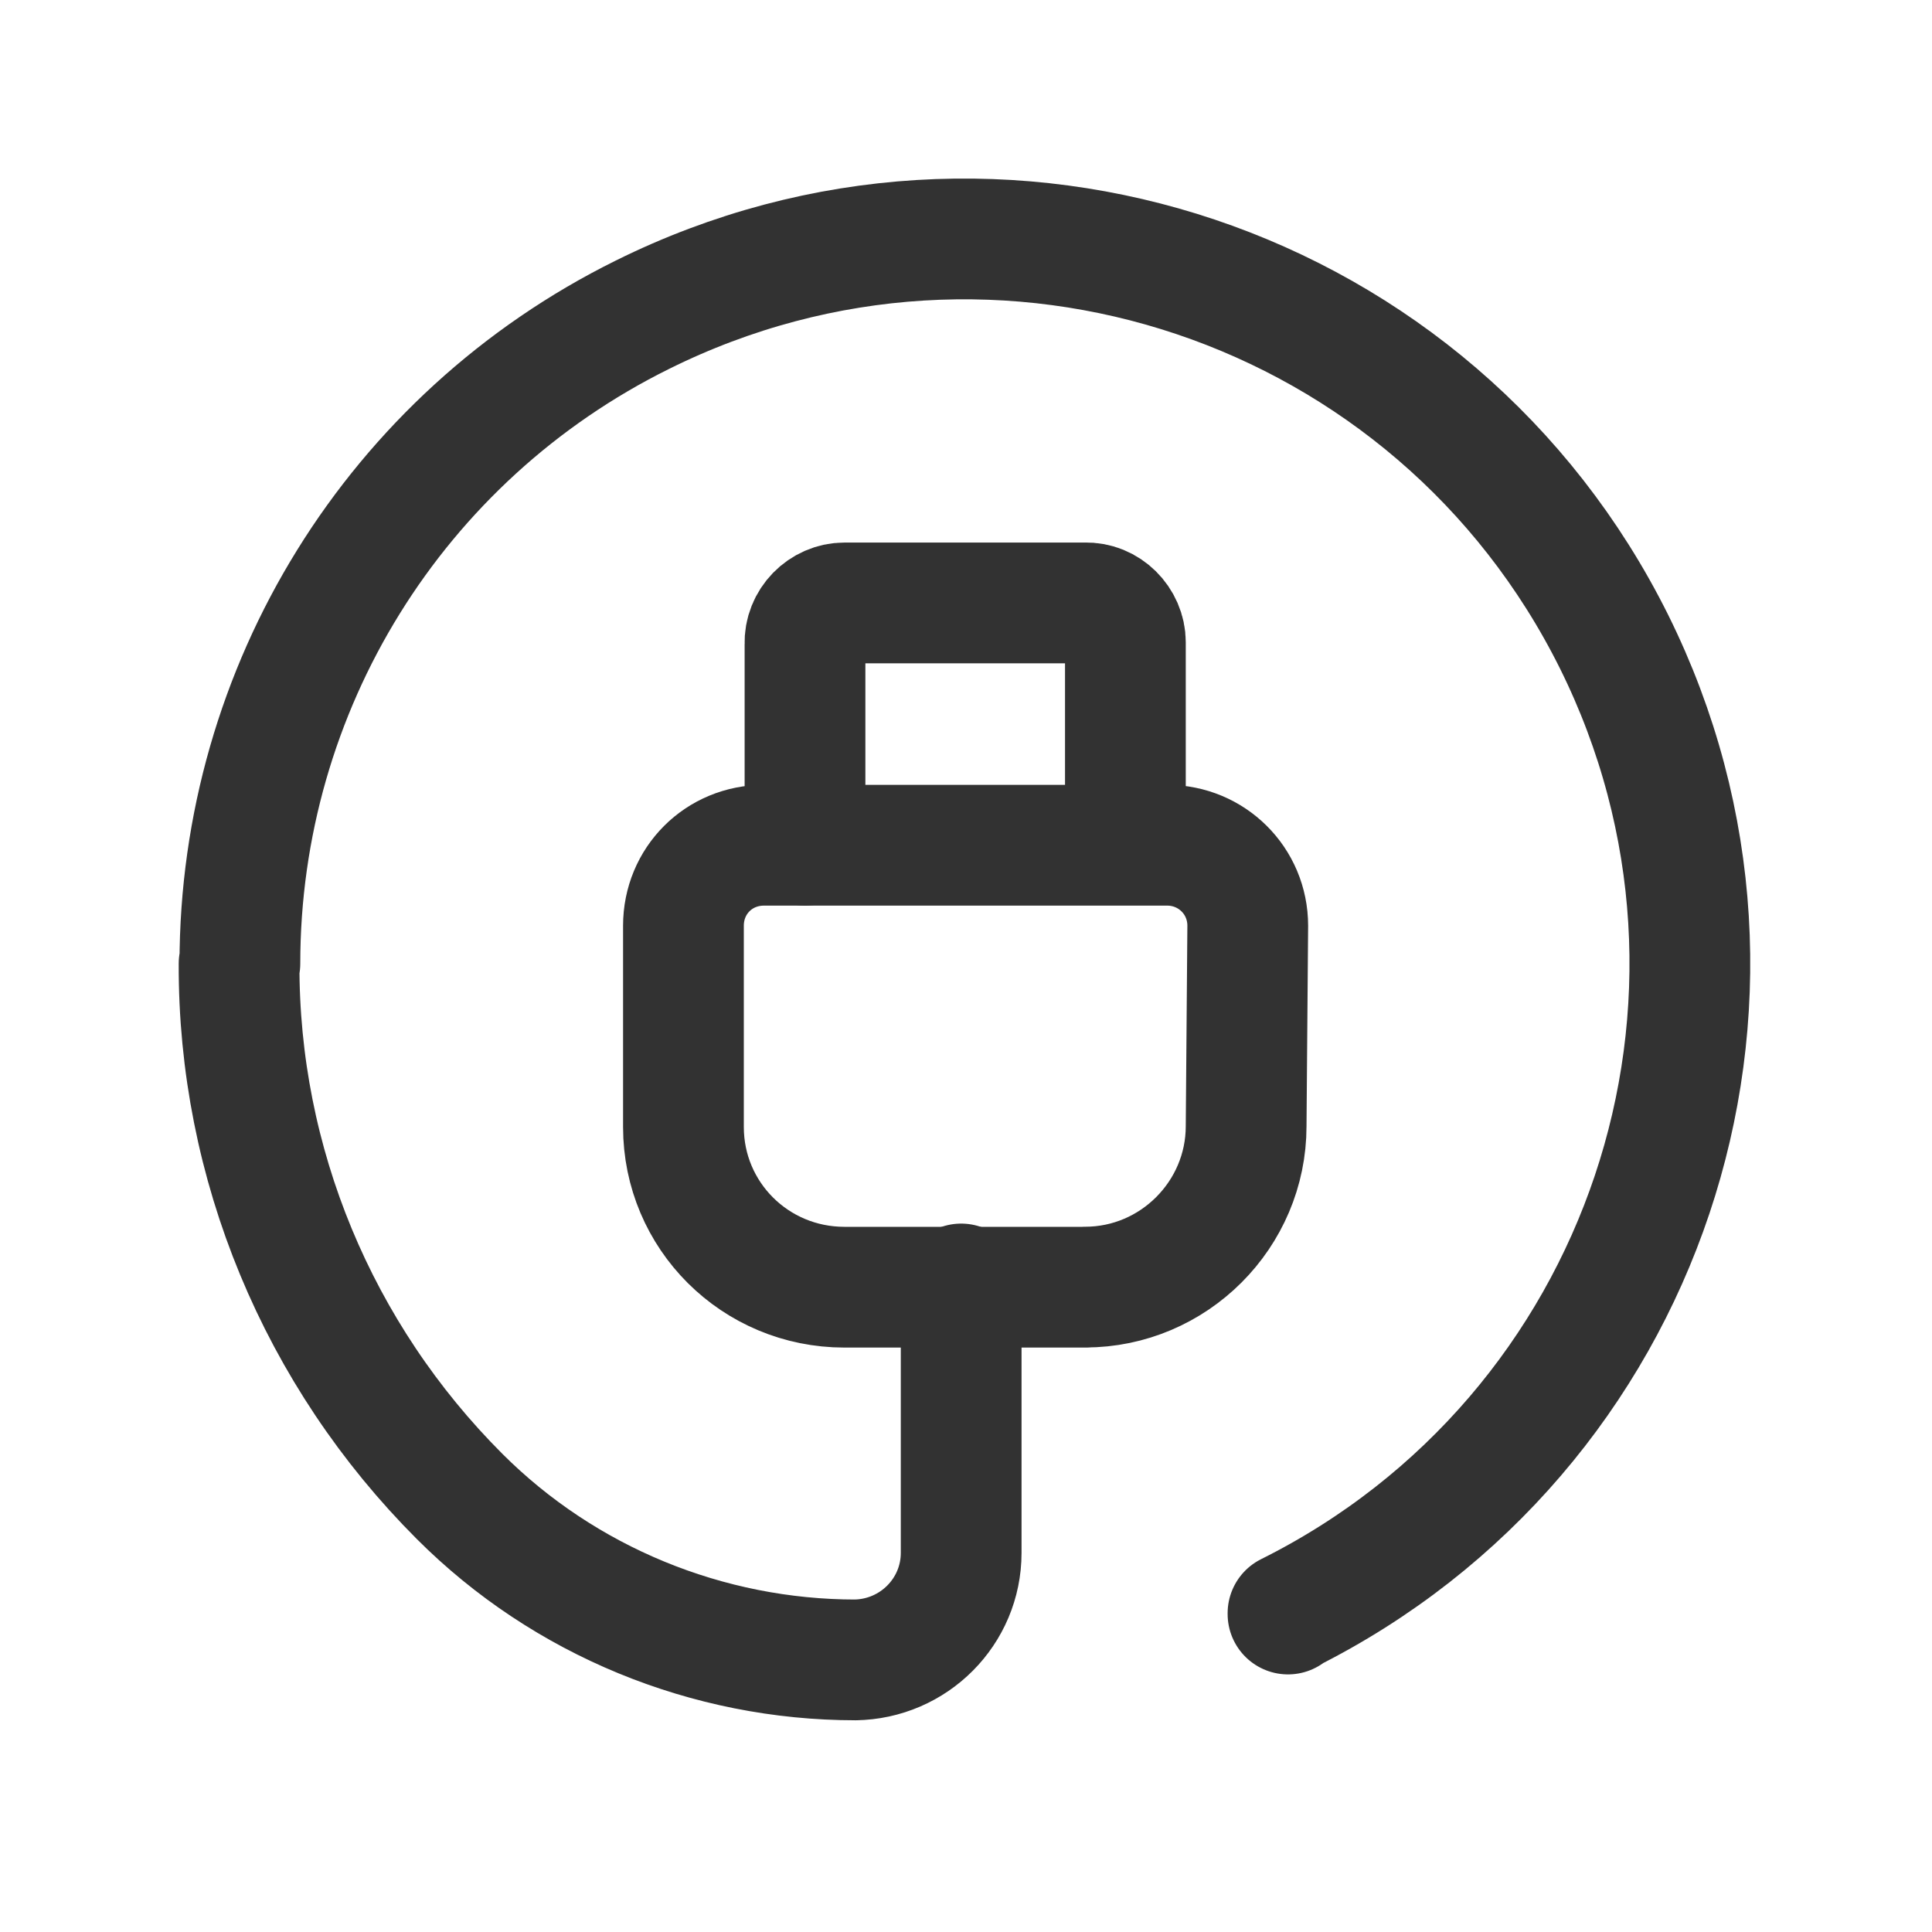 <svg viewBox="0 0 24 24" xmlns="http://www.w3.org/2000/svg"><path fill="none" stroke="#323232" stroke-linecap="round" stroke-linejoin="round" stroke-width="1.5" d="M16 20.05l0-.01c4.45-2.22 6.26-7.62 4.05-12.07 -2.22-4.46-7.62-6.27-12.07-4.06 -3.07 1.52-5 4.64-5 8.06l-.01 0c-.01 2.48.98 4.86 2.74 6.62v0l0 0c1.3 1.3 3.08 2.03 4.92 2.03v0l-.01 0c.73-.01 1.32-.6 1.32-1.33v-3.34"/><g fill="none"><path d="M0 0h24v24H0Z"/><g stroke-linecap="round" stroke-width="1.5" stroke="#323232" fill="none" stroke-linejoin="round"><path d="M15.5 11.5v0c0-.56-.45-1-1-1h-5l-.01 0c-.56 0-1 .44-1 1 0 0 0 0 0 0V14l0 0c0 1.1.89 1.99 2 1.99h3l-.01-.001c1.1 0 2-.9 2-2Z"/><path d="M10 10.5V8l0 0c-.01-.28.22-.51.49-.51h3l-.01 0c.27-.01.5.22.5.49 0 0 0 0 0 0v2.5"/></g></g></svg>
